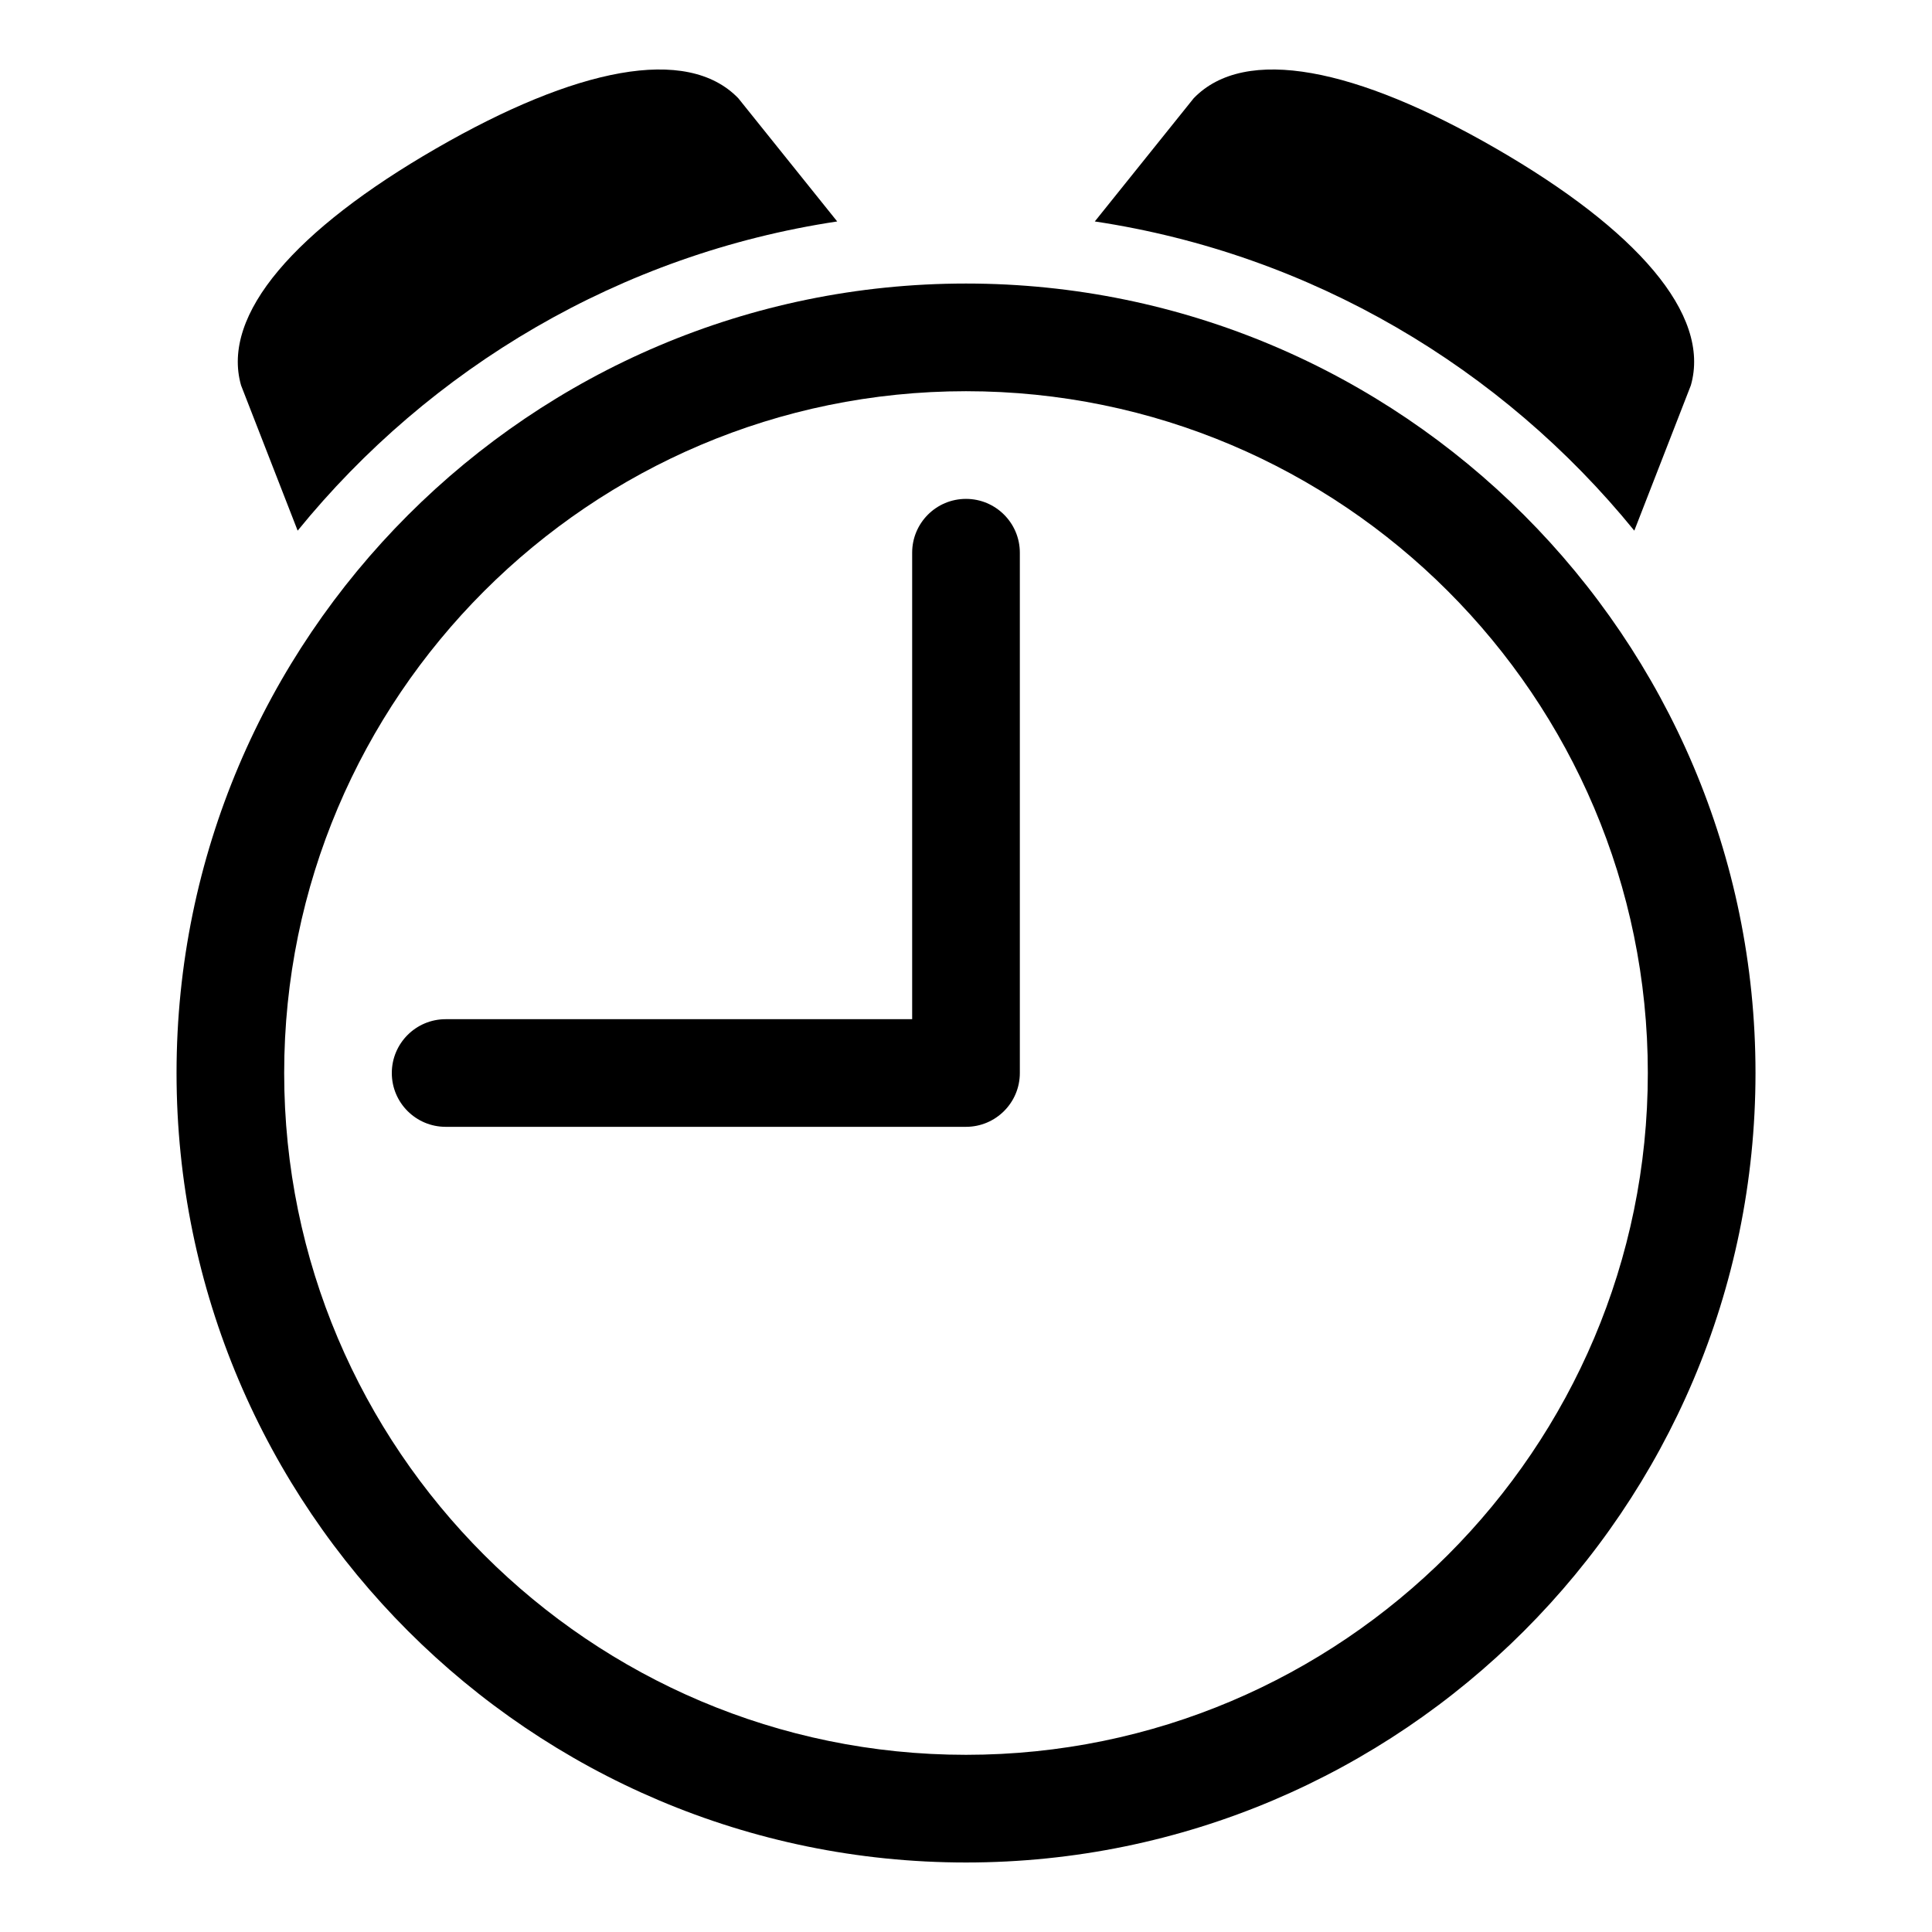 <?xml version="1.0" encoding="utf-8"?>
<!-- Generator: Adobe Illustrator 15.1.0, SVG Export Plug-In . SVG Version: 6.00 Build 0)  -->
<!DOCTYPE svg PUBLIC "-//W3C//DTD SVG 1.0//EN" "http://www.w3.org/TR/2001/REC-SVG-20010904/DTD/svg10.dtd">
<svg version="1.0" id="Ebene_1" xmlns="http://www.w3.org/2000/svg" xmlns:xlink="http://www.w3.org/1999/xlink" x="0px" y="0px"
	 width="45px" height="45px" viewBox="0 0 45 45" enable-background="new 0 0 45 45" xml:space="preserve">
<g>
	<path d="M6.933,12.36c3.083-3.792,7.519-6.442,12.567-7.202l-2.303-2.869C16,1.049,13.41,1.58,10.153,3.461
		c-3.257,1.88-5.012,3.857-4.538,5.515L6.933,12.36z"/>
	<path d="M22.5,11.62c-0.693,0-1.254,0.561-1.254,1.253v10.866H10.38c-0.692,0-1.254,0.562-1.254,1.254s0.562,1.253,1.254,1.253
		H22.5c0.691,0,1.254-0.561,1.254-1.253v-12.12C23.754,12.181,23.191,11.62,22.5,11.62z"/>
	<path d="M38.066,12.36C34.984,8.568,30.546,5.918,25.5,5.158l2.303-2.869C29,1.049,31.59,1.58,34.848,3.461
		c3.256,1.88,5.01,3.857,4.535,5.515L38.066,12.36z"/>
	<path d="M22.5,6.604c-10.139,0-18.388,8.25-18.388,18.387c0,10.142,8.249,18.39,18.388,18.39c10.139,0,18.389-8.248,18.389-18.39
		C40.889,14.854,32.639,6.604,22.5,6.604z M22.5,40.873c-8.757,0-15.881-7.124-15.881-15.88c0-8.756,7.124-15.881,15.881-15.881
		c8.758,0,15.881,7.125,15.881,15.879C38.381,33.749,31.258,40.873,22.5,40.873z"/>
</g>
</svg>
